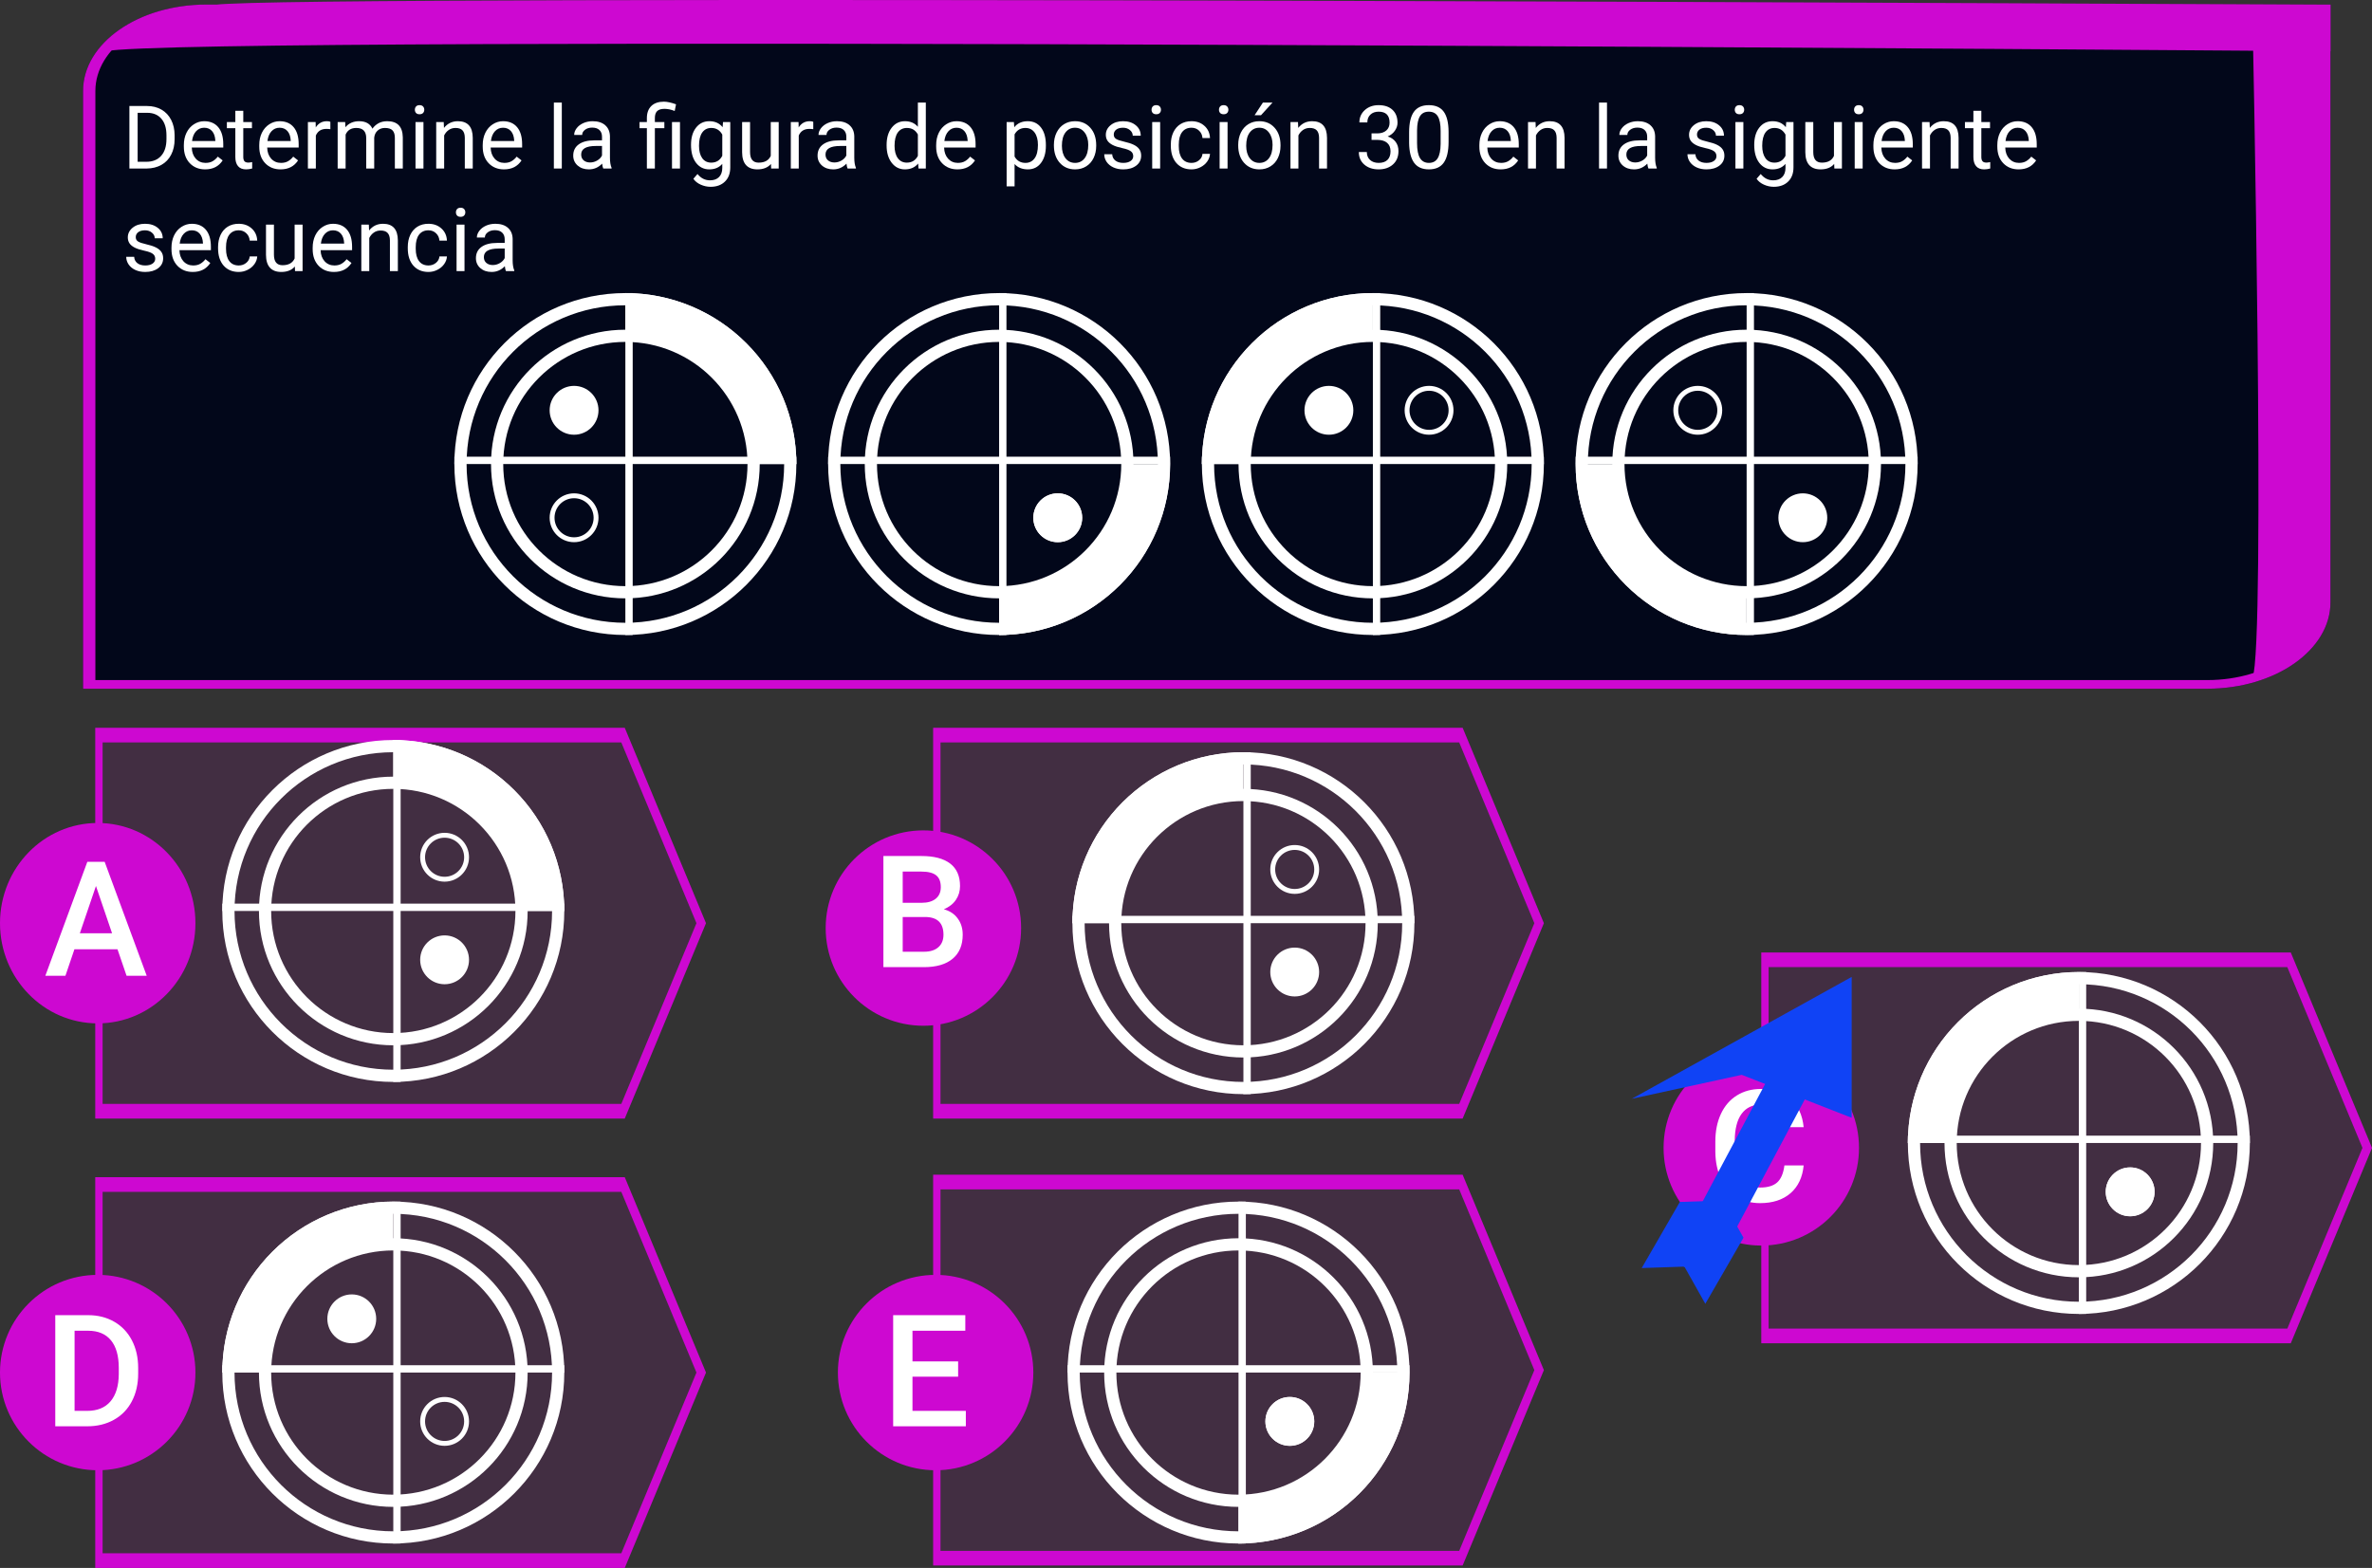 <svg viewBox="0 0 971 642" fill="none" xmlns="http://www.w3.org/2000/svg">
<rect x="0" y="0" width="971" height="642" fill="#333333" stroke="none"/>
<g id="0127119">
<g id="enunciado">
<g id="Group 71">
<path id="Rectangle 1" d="M34 37.26C34 17.727 56.582 1.893 84.439 1.893H954V246.633C954 266.166 931.418 282 903.561 282H34V37.26Z" fill="#02071A"/>
<path id="Rectangle 1 (Stroke)" fill-rule="evenodd" clip-rule="evenodd" d="M948.956 5.4H84.439C59.368 5.4 39.044 19.653 39.044 37.234V278.463H903.561C928.632 278.463 948.956 264.21 948.956 246.629V5.4ZM84.439 1.863C56.582 1.863 34 17.699 34 37.234V282H903.561C931.418 282 954 266.164 954 246.629V1.863H84.439Z" fill="#CD08D1"/>
<path id="Rectangle 14" d="M88.625 1.956C115.602 -2.445 954 1.956 954 1.956V21.012C954 21.012 74.351 14.008 43.079 21.012C52.809 10.905 61.648 6.358 88.625 1.956Z" fill="#CD08D1"/>
<path id="Rectangle 15" d="M922.076 6.056H952.066V247.362C948.385 263.737 940.755 269.756 922.076 277.612C927.574 264.747 922.076 6.056 922.076 6.056Z" fill="#CD08D1"/>
</g>
<g id="Determine la figura de posici&#195;&#179;n 30 en la siguiente secuencia">
<path d="M52.971 69V43.406H60.195C62.422 43.406 64.391 43.898 66.102 44.883C67.812 45.867 69.131 47.268 70.057 49.084C70.994 50.9 71.469 52.986 71.481 55.342V56.977C71.481 59.391 71.012 61.506 70.074 63.322C69.148 65.139 67.818 66.533 66.084 67.506C64.361 68.478 62.352 68.977 60.055 69H52.971ZM56.346 46.184V66.24H59.897C62.498 66.24 64.519 65.432 65.961 63.815C67.414 62.197 68.141 59.895 68.141 56.906V55.412C68.141 52.506 67.455 50.25 66.084 48.645C64.725 47.027 62.791 46.207 60.283 46.184H56.346Z" fill="white"/>
<path d="M83.978 69.352C81.4 69.352 79.303 68.508 77.686 66.82C76.068 65.121 75.26 62.853 75.26 60.018V59.42C75.26 57.533 75.617 55.852 76.332 54.375C77.059 52.887 78.066 51.727 79.356 50.895C80.656 50.051 82.062 49.629 83.574 49.629C86.047 49.629 87.969 50.443 89.34 52.072C90.711 53.701 91.397 56.033 91.397 59.068V60.422H78.512C78.559 62.297 79.103 63.815 80.147 64.975C81.201 66.123 82.537 66.697 84.154 66.697C85.303 66.697 86.275 66.463 87.072 65.994C87.869 65.525 88.566 64.904 89.164 64.131L91.15 65.678C89.557 68.127 87.166 69.352 83.978 69.352ZM83.574 52.301C82.262 52.301 81.16 52.781 80.269 53.742C79.379 54.691 78.828 56.027 78.617 57.75H88.144V57.504C88.051 55.852 87.606 54.574 86.809 53.672C86.012 52.758 84.934 52.301 83.574 52.301Z" fill="white"/>
<path d="M99.588 45.375V49.98H103.139V52.494H99.588V64.289C99.588 65.051 99.746 65.625 100.062 66.012C100.379 66.387 100.918 66.574 101.68 66.574C102.055 66.574 102.57 66.504 103.227 66.363V69C102.371 69.234 101.539 69.352 100.73 69.352C99.277 69.352 98.182 68.912 97.443 68.033C96.705 67.154 96.336 65.906 96.336 64.289V52.494H92.873V49.98H96.336V45.375H99.588Z" fill="white"/>
<path d="M114.846 69.352C112.268 69.352 110.17 68.508 108.553 66.82C106.936 65.121 106.127 62.853 106.127 60.018V59.42C106.127 57.533 106.484 55.852 107.199 54.375C107.926 52.887 108.934 51.727 110.223 50.895C111.523 50.051 112.93 49.629 114.441 49.629C116.914 49.629 118.836 50.443 120.207 52.072C121.578 53.701 122.264 56.033 122.264 59.068V60.422H109.379C109.426 62.297 109.971 63.815 111.014 64.975C112.068 66.123 113.404 66.697 115.021 66.697C116.17 66.697 117.143 66.463 117.939 65.994C118.736 65.525 119.434 64.904 120.031 64.131L122.018 65.678C120.424 68.127 118.033 69.352 114.846 69.352ZM114.441 52.301C113.129 52.301 112.027 52.781 111.137 53.742C110.246 54.691 109.695 56.027 109.484 57.75H119.012V57.504C118.918 55.852 118.473 54.574 117.676 53.672C116.879 52.758 115.801 52.301 114.441 52.301Z" fill="white"/>
<path d="M135.236 52.898C134.744 52.816 134.211 52.775 133.637 52.775C131.504 52.775 130.057 53.684 129.295 55.5V69H126.043V49.98H129.207L129.26 52.178C130.326 50.478 131.838 49.629 133.795 49.629C134.428 49.629 134.908 49.711 135.236 49.875V52.898Z" fill="white"/>
<path d="M141.301 49.98L141.389 52.09C142.783 50.449 144.664 49.629 147.031 49.629C149.691 49.629 151.502 50.648 152.463 52.688C153.096 51.773 153.916 51.035 154.924 50.473C155.943 49.91 157.145 49.629 158.527 49.629C162.699 49.629 164.82 51.838 164.891 56.256V69H161.639V56.449C161.639 55.09 161.328 54.076 160.707 53.408C160.086 52.728 159.043 52.389 157.578 52.389C156.371 52.389 155.369 52.752 154.572 53.478C153.775 54.193 153.312 55.16 153.184 56.379V69H149.914V56.537C149.914 53.772 148.561 52.389 145.854 52.389C143.721 52.389 142.262 53.297 141.477 55.113V69H138.225V49.98H141.301Z" fill="white"/>
<path d="M173.346 69H170.094V49.98H173.346V69ZM169.83 44.935C169.83 44.408 169.988 43.963 170.305 43.6C170.633 43.236 171.113 43.055 171.746 43.055C172.379 43.055 172.859 43.236 173.188 43.6C173.516 43.963 173.68 44.408 173.68 44.935C173.68 45.463 173.516 45.902 173.188 46.254C172.859 46.605 172.379 46.781 171.746 46.781C171.113 46.781 170.633 46.605 170.305 46.254C169.988 45.902 169.83 45.463 169.83 44.935Z" fill="white"/>
<path d="M181.643 49.98L181.748 52.371C183.201 50.543 185.1 49.629 187.443 49.629C191.463 49.629 193.49 51.897 193.525 56.432V69H190.273V56.414C190.262 55.043 189.945 54.029 189.324 53.373C188.715 52.717 187.76 52.389 186.459 52.389C185.404 52.389 184.479 52.67 183.682 53.232C182.885 53.795 182.264 54.533 181.818 55.447V69H178.566V49.98H181.643Z" fill="white"/>
<path d="M206.322 69.352C203.744 69.352 201.646 68.508 200.029 66.82C198.412 65.121 197.604 62.853 197.604 60.018V59.42C197.604 57.533 197.961 55.852 198.676 54.375C199.402 52.887 200.41 51.727 201.699 50.895C203 50.051 204.406 49.629 205.918 49.629C208.391 49.629 210.312 50.443 211.684 52.072C213.055 53.701 213.74 56.033 213.74 59.068V60.422H200.855C200.902 62.297 201.447 63.815 202.49 64.975C203.545 66.123 204.881 66.697 206.498 66.697C207.646 66.697 208.619 66.463 209.416 65.994C210.213 65.525 210.91 64.904 211.508 64.131L213.494 65.678C211.9 68.127 209.51 69.352 206.322 69.352ZM205.918 52.301C204.605 52.301 203.504 52.781 202.613 53.742C201.723 54.691 201.172 56.027 200.961 57.75H210.488V57.504C210.395 55.852 209.949 54.574 209.152 53.672C208.355 52.758 207.277 52.301 205.918 52.301Z" fill="white"/>
<path d="M229.982 69H226.73V42H229.982V69Z" fill="white"/>
<path d="M246.945 69C246.758 68.625 246.605 67.957 246.488 66.996C244.977 68.566 243.172 69.352 241.074 69.352C239.199 69.352 237.658 68.824 236.451 67.769C235.256 66.703 234.658 65.356 234.658 63.727C234.658 61.746 235.408 60.211 236.908 59.121C238.42 58.02 240.541 57.469 243.271 57.469H246.436V55.975C246.436 54.838 246.096 53.935 245.416 53.268C244.736 52.588 243.734 52.248 242.41 52.248C241.25 52.248 240.277 52.541 239.492 53.127C238.707 53.713 238.314 54.422 238.314 55.254H235.045C235.045 54.305 235.379 53.391 236.047 52.512C236.727 51.621 237.641 50.918 238.789 50.402C239.949 49.887 241.221 49.629 242.604 49.629C244.795 49.629 246.512 50.18 247.754 51.281C248.996 52.371 249.641 53.877 249.688 55.799V64.553C249.688 66.299 249.91 67.688 250.355 68.719V69H246.945ZM241.549 66.522C242.568 66.522 243.535 66.258 244.449 65.731C245.363 65.203 246.025 64.518 246.436 63.674V59.772H243.887C239.902 59.772 237.91 60.938 237.91 63.27C237.91 64.289 238.25 65.086 238.93 65.66C239.609 66.234 240.482 66.522 241.549 66.522Z" fill="white"/>
<path d="M264.805 69V52.494H261.799V49.98H264.805V48.363C264.805 46.242 265.408 44.59 266.615 43.406C267.834 42.223 269.551 41.631 271.766 41.631C273.078 41.631 274.736 41.988 276.74 42.703L276.195 45.445C274.73 44.859 273.336 44.566 272.012 44.566C270.617 44.566 269.609 44.883 268.988 45.516C268.379 46.137 268.074 47.074 268.074 48.328V49.98H271.959V52.494H268.074V69H264.805ZM278.357 69H275.088V49.98H278.357V69Z" fill="white"/>
<path d="M282.875 59.332C282.875 56.367 283.561 54.012 284.932 52.266C286.303 50.508 288.119 49.629 290.381 49.629C292.701 49.629 294.512 50.449 295.812 52.09L295.971 49.98H298.941V68.543C298.941 71.004 298.209 72.943 296.744 74.361C295.291 75.779 293.334 76.488 290.873 76.488C289.502 76.488 288.16 76.195 286.848 75.609C285.535 75.023 284.533 74.221 283.842 73.201L285.529 71.25C286.924 72.973 288.629 73.834 290.645 73.834C292.227 73.834 293.457 73.389 294.336 72.498C295.227 71.607 295.672 70.353 295.672 68.736V67.102C294.371 68.602 292.596 69.352 290.346 69.352C288.119 69.352 286.314 68.455 284.932 66.662C283.561 64.869 282.875 62.426 282.875 59.332ZM286.145 59.701C286.145 61.846 286.584 63.533 287.463 64.764C288.342 65.982 289.572 66.592 291.154 66.592C293.205 66.592 294.711 65.66 295.672 63.797V55.113C294.676 53.297 293.182 52.389 291.189 52.389C289.607 52.389 288.371 53.004 287.48 54.234C286.59 55.465 286.145 57.287 286.145 59.701Z" fill="white"/>
<path d="M315.605 67.119C314.34 68.607 312.482 69.352 310.033 69.352C308.006 69.352 306.459 68.766 305.393 67.594C304.338 66.41 303.805 64.664 303.793 62.355V49.98H307.045V62.268C307.045 65.15 308.217 66.592 310.561 66.592C313.045 66.592 314.697 65.666 315.518 63.815V49.98H318.77V69H315.676L315.605 67.119Z" fill="white"/>
<path d="M332.92 52.898C332.428 52.816 331.895 52.775 331.32 52.775C329.188 52.775 327.74 53.684 326.979 55.5V69H323.727V49.98H326.891L326.943 52.178C328.01 50.478 329.521 49.629 331.479 49.629C332.111 49.629 332.592 49.711 332.92 49.875V52.898Z" fill="white"/>
<path d="M346.965 69C346.777 68.625 346.625 67.957 346.508 66.996C344.996 68.566 343.191 69.352 341.094 69.352C339.219 69.352 337.678 68.824 336.471 67.769C335.275 66.703 334.678 65.356 334.678 63.727C334.678 61.746 335.428 60.211 336.928 59.121C338.439 58.02 340.561 57.469 343.291 57.469H346.455V55.975C346.455 54.838 346.115 53.935 345.436 53.268C344.756 52.588 343.754 52.248 342.43 52.248C341.27 52.248 340.297 52.541 339.512 53.127C338.727 53.713 338.334 54.422 338.334 55.254H335.064C335.064 54.305 335.398 53.391 336.066 52.512C336.746 51.621 337.66 50.918 338.809 50.402C339.969 49.887 341.24 49.629 342.623 49.629C344.814 49.629 346.531 50.18 347.773 51.281C349.016 52.371 349.66 53.877 349.707 55.799V64.553C349.707 66.299 349.93 67.688 350.375 68.719V69H346.965ZM341.568 66.522C342.588 66.522 343.555 66.258 344.469 65.731C345.383 65.203 346.045 64.518 346.455 63.674V59.772H343.906C339.922 59.772 337.93 60.938 337.93 63.27C337.93 64.289 338.27 65.086 338.949 65.66C339.629 66.234 340.502 66.522 341.568 66.522Z" fill="white"/>
<path d="M362.943 59.332C362.943 56.414 363.635 54.07 365.018 52.301C366.4 50.52 368.211 49.629 370.449 49.629C372.676 49.629 374.439 50.391 375.74 51.914V42H378.992V69H376.004L375.846 66.961C374.545 68.555 372.734 69.352 370.414 69.352C368.211 69.352 366.412 68.449 365.018 66.644C363.635 64.84 362.943 62.484 362.943 59.578V59.332ZM366.195 59.701C366.195 61.857 366.641 63.545 367.531 64.764C368.422 65.982 369.652 66.592 371.223 66.592C373.285 66.592 374.791 65.666 375.74 63.815V55.078C374.768 53.285 373.273 52.389 371.258 52.389C369.664 52.389 368.422 53.004 367.531 54.234C366.641 55.465 366.195 57.287 366.195 59.701Z" fill="white"/>
<path d="M391.947 69.352C389.369 69.352 387.271 68.508 385.654 66.82C384.037 65.121 383.229 62.853 383.229 60.018V59.42C383.229 57.533 383.586 55.852 384.301 54.375C385.027 52.887 386.035 51.727 387.324 50.895C388.625 50.051 390.031 49.629 391.543 49.629C394.016 49.629 395.938 50.443 397.309 52.072C398.68 53.701 399.365 56.033 399.365 59.068V60.422H386.48C386.527 62.297 387.072 63.815 388.115 64.975C389.17 66.123 390.506 66.697 392.123 66.697C393.271 66.697 394.244 66.463 395.041 65.994C395.838 65.525 396.535 64.904 397.133 64.131L399.119 65.678C397.525 68.127 395.135 69.352 391.947 69.352ZM391.543 52.301C390.23 52.301 389.129 52.781 388.238 53.742C387.348 54.691 386.797 56.027 386.586 57.75H396.113V57.504C396.02 55.852 395.574 54.574 394.777 53.672C393.98 52.758 392.902 52.301 391.543 52.301Z" fill="white"/>
<path d="M428.141 59.701C428.141 62.596 427.479 64.928 426.154 66.697C424.83 68.467 423.037 69.352 420.775 69.352C418.467 69.352 416.65 68.619 415.326 67.154V76.312H412.074V49.98H415.045L415.203 52.09C416.527 50.449 418.367 49.629 420.723 49.629C423.008 49.629 424.812 50.49 426.137 52.213C427.473 53.935 428.141 56.332 428.141 59.402V59.701ZM424.889 59.332C424.889 57.188 424.432 55.494 423.518 54.252C422.604 53.01 421.35 52.389 419.756 52.389C417.787 52.389 416.311 53.262 415.326 55.008V64.096C416.299 65.83 417.787 66.697 419.791 66.697C421.35 66.697 422.586 66.082 423.5 64.852C424.426 63.609 424.889 61.77 424.889 59.332Z" fill="white"/>
<path d="M431.428 59.315C431.428 57.451 431.791 55.775 432.518 54.287C433.256 52.799 434.275 51.65 435.576 50.842C436.889 50.033 438.383 49.629 440.059 49.629C442.648 49.629 444.74 50.525 446.334 52.318C447.939 54.111 448.742 56.496 448.742 59.473V59.701C448.742 61.553 448.385 63.217 447.67 64.693C446.967 66.158 445.953 67.301 444.629 68.121C443.316 68.941 441.805 69.352 440.094 69.352C437.516 69.352 435.424 68.455 433.818 66.662C432.225 64.869 431.428 62.496 431.428 59.543V59.315ZM434.697 59.701C434.697 61.81 435.184 63.504 436.156 64.781C437.141 66.059 438.453 66.697 440.094 66.697C441.746 66.697 443.059 66.053 444.031 64.764C445.004 63.463 445.49 61.647 445.49 59.315C445.49 57.228 444.992 55.541 443.996 54.252C443.012 52.951 441.699 52.301 440.059 52.301C438.453 52.301 437.158 52.94 436.174 54.217C435.189 55.494 434.697 57.322 434.697 59.701Z" fill="white"/>
<path d="M463.895 63.955C463.895 63.076 463.561 62.397 462.893 61.916C462.236 61.424 461.082 61.002 459.43 60.65C457.789 60.299 456.482 59.877 455.51 59.385C454.549 58.893 453.834 58.307 453.365 57.627C452.908 56.947 452.68 56.139 452.68 55.201C452.68 53.643 453.336 52.324 454.648 51.246C455.973 50.168 457.66 49.629 459.711 49.629C461.867 49.629 463.613 50.185 464.949 51.299C466.297 52.412 466.971 53.836 466.971 55.57H463.701C463.701 54.68 463.32 53.912 462.559 53.268C461.809 52.623 460.859 52.301 459.711 52.301C458.527 52.301 457.602 52.559 456.934 53.074C456.266 53.59 455.932 54.264 455.932 55.096C455.932 55.881 456.242 56.473 456.863 56.871C457.484 57.27 458.604 57.65 460.221 58.014C461.85 58.377 463.168 58.81 464.176 59.315C465.184 59.818 465.928 60.428 466.408 61.143C466.9 61.846 467.146 62.707 467.146 63.727C467.146 65.426 466.467 66.791 465.107 67.822C463.748 68.842 461.984 69.352 459.816 69.352C458.293 69.352 456.945 69.082 455.773 68.543C454.602 68.004 453.682 67.254 453.014 66.293C452.357 65.32 452.029 64.272 452.029 63.147H455.281C455.34 64.236 455.773 65.103 456.582 65.748C457.402 66.381 458.48 66.697 459.816 66.697C461.047 66.697 462.031 66.451 462.77 65.959C463.52 65.455 463.895 64.787 463.895 63.955Z" fill="white"/>
<path d="M474.916 69H471.664V49.98H474.916V69ZM471.4 44.935C471.4 44.408 471.559 43.963 471.875 43.6C472.203 43.236 472.684 43.055 473.316 43.055C473.949 43.055 474.43 43.236 474.758 43.6C475.086 43.963 475.25 44.408 475.25 44.935C475.25 45.463 475.086 45.902 474.758 46.254C474.43 46.605 473.949 46.781 473.316 46.781C472.684 46.781 472.203 46.605 471.875 46.254C471.559 45.902 471.4 45.463 471.4 44.935Z" fill="white"/>
<path d="M487.766 66.697C488.926 66.697 489.939 66.346 490.807 65.643C491.674 64.939 492.154 64.061 492.248 63.006H495.324C495.266 64.096 494.891 65.133 494.199 66.117C493.508 67.102 492.582 67.887 491.422 68.473C490.273 69.059 489.055 69.352 487.766 69.352C485.176 69.352 483.113 68.49 481.578 66.768C480.055 65.033 479.293 62.666 479.293 59.666V59.121C479.293 57.27 479.633 55.623 480.312 54.182C480.992 52.74 481.965 51.621 483.23 50.824C484.508 50.027 486.014 49.629 487.748 49.629C489.881 49.629 491.65 50.268 493.057 51.545C494.475 52.822 495.23 54.48 495.324 56.52H492.248C492.154 55.289 491.686 54.281 490.842 53.496C490.01 52.699 488.979 52.301 487.748 52.301C486.096 52.301 484.812 52.898 483.898 54.094C482.996 55.277 482.545 56.994 482.545 59.244V59.859C482.545 62.051 482.996 63.738 483.898 64.922C484.801 66.106 486.09 66.697 487.766 66.697Z" fill="white"/>
<path d="M502.514 69H499.262V49.98H502.514V69ZM498.998 44.935C498.998 44.408 499.156 43.963 499.473 43.6C499.801 43.236 500.281 43.055 500.914 43.055C501.547 43.055 502.027 43.236 502.355 43.6C502.684 43.963 502.848 44.408 502.848 44.935C502.848 45.463 502.684 45.902 502.355 46.254C502.027 46.605 501.547 46.781 500.914 46.781C500.281 46.781 499.801 46.605 499.473 46.254C499.156 45.902 498.998 45.463 498.998 44.935Z" fill="white"/>
<path d="M506.873 59.315C506.873 57.451 507.236 55.775 507.963 54.287C508.701 52.799 509.721 51.65 511.021 50.842C512.334 50.033 513.828 49.629 515.504 49.629C518.094 49.629 520.186 50.525 521.779 52.318C523.385 54.111 524.188 56.496 524.188 59.473V59.701C524.188 61.553 523.83 63.217 523.115 64.693C522.412 66.158 521.398 67.301 520.074 68.121C518.762 68.941 517.25 69.352 515.539 69.352C512.961 69.352 510.869 68.455 509.264 66.662C507.67 64.869 506.873 62.496 506.873 59.543V59.315ZM510.143 59.701C510.143 61.81 510.629 63.504 511.602 64.781C512.586 66.059 513.898 66.697 515.539 66.697C517.191 66.697 518.504 66.053 519.477 64.764C520.449 63.463 520.936 61.647 520.936 59.315C520.936 57.228 520.438 55.541 519.441 54.252C518.457 52.951 517.145 52.301 515.504 52.301C513.898 52.301 512.604 52.94 511.619 54.217C510.635 55.494 510.143 57.322 510.143 59.701ZM516.98 42H520.918L516.207 47.168H513.588L516.98 42Z" fill="white"/>
<path d="M531.342 49.98L531.447 52.371C532.9 50.543 534.799 49.629 537.143 49.629C541.162 49.629 543.189 51.897 543.225 56.432V69H539.973V56.414C539.961 55.043 539.645 54.029 539.023 53.373C538.414 52.717 537.459 52.389 536.158 52.389C535.104 52.389 534.178 52.67 533.381 53.232C532.584 53.795 531.963 54.533 531.518 55.447V69H528.266V49.98H531.342Z" fill="white"/>
<path d="M561.453 54.621H563.896C565.432 54.598 566.639 54.193 567.518 53.408C568.396 52.623 568.836 51.562 568.836 50.227C568.836 47.227 567.342 45.727 564.354 45.727C562.947 45.727 561.822 46.131 560.979 46.94C560.146 47.736 559.73 48.797 559.73 50.121H556.479C556.479 48.094 557.217 46.412 558.693 45.076C560.182 43.728 562.068 43.055 564.354 43.055C566.768 43.055 568.66 43.693 570.031 44.971C571.402 46.248 572.088 48.023 572.088 50.297C572.088 51.41 571.725 52.488 570.998 53.531C570.283 54.574 569.305 55.353 568.062 55.869C569.469 56.315 570.553 57.053 571.314 58.084C572.088 59.115 572.475 60.375 572.475 61.863C572.475 64.16 571.725 65.982 570.225 67.33C568.725 68.678 566.773 69.352 564.371 69.352C561.969 69.352 560.012 68.701 558.5 67.4C557 66.1 556.25 64.383 556.25 62.25H559.52C559.52 63.598 559.959 64.676 560.838 65.484C561.717 66.293 562.895 66.697 564.371 66.697C565.941 66.697 567.143 66.287 567.975 65.467C568.807 64.647 569.223 63.469 569.223 61.934C569.223 60.445 568.766 59.303 567.852 58.506C566.938 57.709 565.619 57.299 563.896 57.275H561.453V54.621Z" fill="white"/>
<path d="M592.988 58.084C592.988 61.893 592.338 64.723 591.037 66.574C589.736 68.426 587.703 69.352 584.938 69.352C582.207 69.352 580.186 68.449 578.873 66.644C577.561 64.828 576.881 62.121 576.834 58.523V54.182C576.834 50.42 577.484 47.625 578.785 45.797C580.086 43.969 582.125 43.055 584.902 43.055C587.656 43.055 589.684 43.94 590.984 45.709C592.285 47.467 592.953 50.185 592.988 53.865V58.084ZM589.736 53.637C589.736 50.883 589.35 48.879 588.576 47.625C587.803 46.359 586.578 45.727 584.902 45.727C583.238 45.727 582.025 46.353 581.264 47.607C580.502 48.861 580.109 50.789 580.086 53.391V58.594C580.086 61.359 580.484 63.404 581.281 64.728C582.09 66.041 583.309 66.697 584.938 66.697C586.543 66.697 587.732 66.076 588.506 64.834C589.291 63.592 589.701 61.635 589.736 58.963V53.637Z" fill="white"/>
<path d="M614.311 69.352C611.732 69.352 609.635 68.508 608.018 66.82C606.4 65.121 605.592 62.853 605.592 60.018V59.42C605.592 57.533 605.949 55.852 606.664 54.375C607.391 52.887 608.398 51.727 609.688 50.895C610.988 50.051 612.395 49.629 613.906 49.629C616.379 49.629 618.301 50.443 619.672 52.072C621.043 53.701 621.729 56.033 621.729 59.068V60.422H608.844C608.891 62.297 609.436 63.815 610.479 64.975C611.533 66.123 612.869 66.697 614.486 66.697C615.635 66.697 616.607 66.463 617.404 65.994C618.201 65.525 618.898 64.904 619.496 64.131L621.482 65.678C619.889 68.127 617.498 69.352 614.311 69.352ZM613.906 52.301C612.594 52.301 611.492 52.781 610.602 53.742C609.711 54.691 609.16 56.027 608.949 57.75H618.477V57.504C618.383 55.852 617.938 54.574 617.141 53.672C616.344 52.758 615.266 52.301 613.906 52.301Z" fill="white"/>
<path d="M628.584 49.98L628.689 52.371C630.143 50.543 632.041 49.629 634.385 49.629C638.404 49.629 640.432 51.897 640.467 56.432V69H637.215V56.414C637.203 55.043 636.887 54.029 636.266 53.373C635.656 52.717 634.701 52.389 633.4 52.389C632.346 52.389 631.42 52.67 630.623 53.232C629.826 53.795 629.205 54.533 628.76 55.447V69H625.508V49.98H628.584Z" fill="white"/>
<path d="M657.834 69H654.582V42H657.834V69Z" fill="white"/>
<path d="M674.797 69C674.609 68.625 674.457 67.957 674.34 66.996C672.828 68.566 671.023 69.352 668.926 69.352C667.051 69.352 665.51 68.824 664.303 67.769C663.107 66.703 662.51 65.356 662.51 63.727C662.51 61.746 663.26 60.211 664.76 59.121C666.271 58.02 668.393 57.469 671.123 57.469H674.287V55.975C674.287 54.838 673.947 53.935 673.268 53.268C672.588 52.588 671.586 52.248 670.262 52.248C669.102 52.248 668.129 52.541 667.344 53.127C666.559 53.713 666.166 54.422 666.166 55.254H662.896C662.896 54.305 663.23 53.391 663.898 52.512C664.578 51.621 665.492 50.918 666.641 50.402C667.801 49.887 669.072 49.629 670.455 49.629C672.646 49.629 674.363 50.18 675.605 51.281C676.848 52.371 677.492 53.877 677.539 55.799V64.553C677.539 66.299 677.762 67.688 678.207 68.719V69H674.797ZM669.4 66.522C670.42 66.522 671.387 66.258 672.301 65.731C673.215 65.203 673.877 64.518 674.287 63.674V59.772H671.738C667.754 59.772 665.762 60.938 665.762 63.27C665.762 64.289 666.102 65.086 666.781 65.66C667.461 66.234 668.334 66.522 669.4 66.522Z" fill="white"/>
<path d="M702.641 63.955C702.641 63.076 702.307 62.397 701.639 61.916C700.982 61.424 699.828 61.002 698.176 60.65C696.535 60.299 695.229 59.877 694.256 59.385C693.295 58.893 692.58 58.307 692.111 57.627C691.654 56.947 691.426 56.139 691.426 55.201C691.426 53.643 692.082 52.324 693.395 51.246C694.719 50.168 696.406 49.629 698.457 49.629C700.613 49.629 702.359 50.185 703.695 51.299C705.043 52.412 705.717 53.836 705.717 55.57H702.447C702.447 54.68 702.066 53.912 701.305 53.268C700.555 52.623 699.605 52.301 698.457 52.301C697.273 52.301 696.348 52.559 695.68 53.074C695.012 53.59 694.678 54.264 694.678 55.096C694.678 55.881 694.988 56.473 695.609 56.871C696.23 57.27 697.35 57.65 698.967 58.014C700.596 58.377 701.914 58.81 702.922 59.315C703.93 59.818 704.674 60.428 705.154 61.143C705.646 61.846 705.893 62.707 705.893 63.727C705.893 65.426 705.213 66.791 703.854 67.822C702.494 68.842 700.73 69.352 698.562 69.352C697.039 69.352 695.691 69.082 694.52 68.543C693.348 68.004 692.428 67.254 691.76 66.293C691.104 65.32 690.775 64.272 690.775 63.147H694.027C694.086 64.236 694.52 65.103 695.328 65.748C696.148 66.381 697.227 66.697 698.562 66.697C699.793 66.697 700.777 66.451 701.516 65.959C702.266 65.455 702.641 64.787 702.641 63.955Z" fill="white"/>
<path d="M713.662 69H710.41V49.98H713.662V69ZM710.146 44.935C710.146 44.408 710.305 43.963 710.621 43.6C710.949 43.236 711.43 43.055 712.062 43.055C712.695 43.055 713.176 43.236 713.504 43.6C713.832 43.963 713.996 44.408 713.996 44.935C713.996 45.463 713.832 45.902 713.504 46.254C713.176 46.605 712.695 46.781 712.062 46.781C711.43 46.781 710.949 46.605 710.621 46.254C710.305 45.902 710.146 45.463 710.146 44.935Z" fill="white"/>
<path d="M718.109 59.332C718.109 56.367 718.795 54.012 720.166 52.266C721.537 50.508 723.354 49.629 725.615 49.629C727.936 49.629 729.746 50.449 731.047 52.09L731.205 49.98H734.176V68.543C734.176 71.004 733.443 72.943 731.979 74.361C730.525 75.779 728.568 76.488 726.107 76.488C724.736 76.488 723.395 76.195 722.082 75.609C720.77 75.023 719.768 74.221 719.076 73.201L720.764 71.25C722.158 72.973 723.863 73.834 725.879 73.834C727.461 73.834 728.691 73.389 729.57 72.498C730.461 71.607 730.906 70.353 730.906 68.736V67.102C729.605 68.602 727.83 69.352 725.58 69.352C723.354 69.352 721.549 68.455 720.166 66.662C718.795 64.869 718.109 62.426 718.109 59.332ZM721.379 59.701C721.379 61.846 721.818 63.533 722.697 64.764C723.576 65.982 724.807 66.592 726.389 66.592C728.439 66.592 729.945 65.66 730.906 63.797V55.113C729.91 53.297 728.416 52.389 726.424 52.389C724.842 52.389 723.605 53.004 722.715 54.234C721.824 55.465 721.379 57.287 721.379 59.701Z" fill="white"/>
<path d="M750.84 67.119C749.574 68.607 747.717 69.352 745.268 69.352C743.24 69.352 741.693 68.766 740.627 67.594C739.572 66.41 739.039 64.664 739.027 62.355V49.98H742.279V62.268C742.279 65.15 743.451 66.592 745.795 66.592C748.279 66.592 749.932 65.666 750.752 63.815V49.98H754.004V69H750.91L750.84 67.119Z" fill="white"/>
<path d="M762.494 69H759.242V49.98H762.494V69ZM758.979 44.935C758.979 44.408 759.137 43.963 759.453 43.6C759.781 43.236 760.262 43.055 760.895 43.055C761.527 43.055 762.008 43.236 762.336 43.6C762.664 43.963 762.828 44.408 762.828 44.935C762.828 45.463 762.664 45.902 762.336 46.254C762.008 46.605 761.527 46.781 760.895 46.781C760.262 46.781 759.781 46.605 759.453 46.254C759.137 45.902 758.979 45.463 758.979 44.935Z" fill="white"/>
<path d="M775.607 69.352C773.029 69.352 770.932 68.508 769.314 66.82C767.697 65.121 766.889 62.853 766.889 60.018V59.42C766.889 57.533 767.246 55.852 767.961 54.375C768.688 52.887 769.695 51.727 770.984 50.895C772.285 50.051 773.691 49.629 775.203 49.629C777.676 49.629 779.598 50.443 780.969 52.072C782.34 53.701 783.025 56.033 783.025 59.068V60.422H770.141C770.188 62.297 770.732 63.815 771.775 64.975C772.83 66.123 774.166 66.697 775.783 66.697C776.932 66.697 777.904 66.463 778.701 65.994C779.498 65.525 780.195 64.904 780.793 64.131L782.779 65.678C781.186 68.127 778.795 69.352 775.607 69.352ZM775.203 52.301C773.891 52.301 772.789 52.781 771.898 53.742C771.008 54.691 770.457 56.027 770.246 57.75H779.773V57.504C779.68 55.852 779.234 54.574 778.438 53.672C777.641 52.758 776.562 52.301 775.203 52.301Z" fill="white"/>
<path d="M789.881 49.98L789.986 52.371C791.439 50.543 793.338 49.629 795.682 49.629C799.701 49.629 801.729 51.897 801.764 56.432V69H798.512V56.414C798.5 55.043 798.184 54.029 797.562 53.373C796.953 52.717 795.998 52.389 794.697 52.389C793.643 52.389 792.717 52.67 791.92 53.232C791.123 53.795 790.502 54.533 790.057 55.447V69H786.805V49.98H789.881Z" fill="white"/>
<path d="M811.08 45.375V49.98H814.631V52.494H811.08V64.289C811.08 65.051 811.238 65.625 811.555 66.012C811.871 66.387 812.41 66.574 813.172 66.574C813.547 66.574 814.062 66.504 814.719 66.363V69C813.863 69.234 813.031 69.352 812.223 69.352C810.77 69.352 809.674 68.912 808.936 68.033C808.197 67.154 807.828 65.906 807.828 64.289V52.494H804.365V49.98H807.828V45.375H811.08Z" fill="white"/>
<path d="M826.338 69.352C823.76 69.352 821.662 68.508 820.045 66.82C818.428 65.121 817.619 62.853 817.619 60.018V59.42C817.619 57.533 817.977 55.852 818.691 54.375C819.418 52.887 820.426 51.727 821.715 50.895C823.016 50.051 824.422 49.629 825.934 49.629C828.406 49.629 830.328 50.443 831.699 52.072C833.07 53.701 833.756 56.033 833.756 59.068V60.422H820.871C820.918 62.297 821.463 63.815 822.506 64.975C823.561 66.123 824.896 66.697 826.514 66.697C827.662 66.697 828.635 66.463 829.432 65.994C830.229 65.525 830.926 64.904 831.523 64.131L833.51 65.678C831.916 68.127 829.525 69.352 826.338 69.352ZM825.934 52.301C824.621 52.301 823.52 52.781 822.629 53.742C821.738 54.691 821.188 56.027 820.977 57.75H830.504V57.504C830.41 55.852 829.965 54.574 829.168 53.672C828.371 52.758 827.293 52.301 825.934 52.301Z" fill="white"/>
<path d="M63.535 105.955C63.535 105.076 63.201 104.396 62.533 103.916C61.877 103.424 60.723 103.002 59.07 102.65C57.43 102.299 56.123 101.877 55.15 101.385C54.19 100.893 53.475 100.307 53.006 99.627C52.549 98.947 52.32 98.139 52.32 97.201C52.32 95.643 52.977 94.324 54.289 93.246C55.613 92.168 57.301 91.629 59.352 91.629C61.508 91.629 63.254 92.186 64.59 93.299C65.938 94.412 66.611 95.836 66.611 97.57H63.342C63.342 96.68 62.961 95.912 62.199 95.268C61.449 94.623 60.5 94.301 59.352 94.301C58.168 94.301 57.242 94.559 56.574 95.074C55.906 95.59 55.572 96.264 55.572 97.096C55.572 97.881 55.883 98.473 56.504 98.871C57.125 99.269 58.244 99.65 59.861 100.014C61.49 100.377 62.809 100.811 63.816 101.314C64.824 101.818 65.568 102.428 66.049 103.143C66.541 103.846 66.787 104.707 66.787 105.727C66.787 107.426 66.107 108.791 64.748 109.822C63.389 110.842 61.625 111.352 59.457 111.352C57.934 111.352 56.586 111.082 55.414 110.543C54.242 110.004 53.322 109.254 52.654 108.293C51.998 107.32 51.67 106.271 51.67 105.146H54.922C54.98 106.236 55.414 107.104 56.223 107.748C57.043 108.381 58.121 108.697 59.457 108.697C60.688 108.697 61.672 108.451 62.41 107.959C63.16 107.455 63.535 106.787 63.535 105.955Z" fill="white"/>
<path d="M78.916 111.352C76.338 111.352 74.24 110.508 72.623 108.82C71.006 107.121 70.197 104.854 70.197 102.018V101.42C70.197 99.533 70.555 97.852 71.269 96.375C71.996 94.887 73.004 93.727 74.293 92.894C75.594 92.051 77 91.629 78.512 91.629C80.984 91.629 82.906 92.443 84.277 94.072C85.648 95.701 86.334 98.033 86.334 101.068V102.422H73.449C73.496 104.297 74.041 105.814 75.084 106.975C76.139 108.123 77.475 108.697 79.092 108.697C80.24 108.697 81.213 108.463 82.01 107.994C82.807 107.525 83.504 106.904 84.102 106.131L86.088 107.678C84.494 110.127 82.103 111.352 78.916 111.352ZM78.512 94.301C77.199 94.301 76.098 94.781 75.207 95.742C74.316 96.691 73.766 98.027 73.555 99.75H83.082V99.504C82.988 97.852 82.543 96.574 81.746 95.672C80.949 94.758 79.871 94.301 78.512 94.301Z" fill="white"/>
<path d="M97.742 108.697C98.902 108.697 99.916 108.346 100.783 107.643C101.65 106.939 102.131 106.061 102.225 105.006H105.301C105.242 106.096 104.867 107.133 104.176 108.117C103.484 109.102 102.559 109.887 101.398 110.473C100.25 111.059 99.031 111.352 97.742 111.352C95.152 111.352 93.09 110.49 91.555 108.768C90.031 107.033 89.269 104.666 89.269 101.666V101.121C89.269 99.269 89.609 97.623 90.289 96.182C90.969 94.74 91.941 93.621 93.207 92.824C94.484 92.027 95.99 91.629 97.725 91.629C99.857 91.629 101.627 92.268 103.033 93.545C104.451 94.822 105.207 96.481 105.301 98.519H102.225C102.131 97.289 101.662 96.281 100.818 95.496C99.986 94.699 98.955 94.301 97.725 94.301C96.072 94.301 94.789 94.898 93.875 96.094C92.973 97.277 92.522 98.994 92.522 101.244V101.859C92.522 104.051 92.973 105.738 93.875 106.922C94.777 108.105 96.066 108.697 97.742 108.697Z" fill="white"/>
<path d="M120.699 109.119C119.434 110.607 117.576 111.352 115.127 111.352C113.1 111.352 111.553 110.766 110.486 109.594C109.432 108.41 108.898 106.664 108.887 104.355V91.981H112.139V104.268C112.139 107.15 113.311 108.592 115.654 108.592C118.139 108.592 119.791 107.666 120.611 105.814V91.981H123.863V111H120.77L120.699 109.119Z" fill="white"/>
<path d="M136.713 111.352C134.135 111.352 132.037 110.508 130.42 108.82C128.803 107.121 127.994 104.854 127.994 102.018V101.42C127.994 99.533 128.352 97.852 129.066 96.375C129.793 94.887 130.801 93.727 132.09 92.894C133.391 92.051 134.797 91.629 136.309 91.629C138.781 91.629 140.703 92.443 142.074 94.072C143.445 95.701 144.131 98.033 144.131 101.068V102.422H131.246C131.293 104.297 131.838 105.814 132.881 106.975C133.936 108.123 135.271 108.697 136.889 108.697C138.037 108.697 139.01 108.463 139.807 107.994C140.604 107.525 141.301 106.904 141.898 106.131L143.885 107.678C142.291 110.127 139.9 111.352 136.713 111.352ZM136.309 94.301C134.996 94.301 133.895 94.781 133.004 95.742C132.113 96.691 131.562 98.027 131.352 99.75H140.879V99.504C140.785 97.852 140.34 96.574 139.543 95.672C138.746 94.758 137.668 94.301 136.309 94.301Z" fill="white"/>
<path d="M150.986 91.981L151.092 94.371C152.545 92.543 154.443 91.629 156.787 91.629C160.807 91.629 162.834 93.897 162.869 98.432V111H159.617V98.414C159.605 97.043 159.289 96.029 158.668 95.373C158.059 94.717 157.104 94.389 155.803 94.389C154.748 94.389 153.822 94.67 153.025 95.232C152.229 95.795 151.607 96.533 151.162 97.447V111H147.91V91.981H150.986Z" fill="white"/>
<path d="M175.402 108.697C176.562 108.697 177.576 108.346 178.443 107.643C179.311 106.939 179.791 106.061 179.885 105.006H182.961C182.902 106.096 182.527 107.133 181.836 108.117C181.145 109.102 180.219 109.887 179.059 110.473C177.91 111.059 176.691 111.352 175.402 111.352C172.812 111.352 170.75 110.49 169.215 108.768C167.691 107.033 166.93 104.666 166.93 101.666V101.121C166.93 99.269 167.27 97.623 167.949 96.182C168.629 94.74 169.602 93.621 170.867 92.824C172.145 92.027 173.65 91.629 175.385 91.629C177.518 91.629 179.287 92.268 180.693 93.545C182.111 94.822 182.867 96.481 182.961 98.519H179.885C179.791 97.289 179.322 96.281 178.479 95.496C177.646 94.699 176.615 94.301 175.385 94.301C173.732 94.301 172.449 94.898 171.535 96.094C170.633 97.277 170.182 98.994 170.182 101.244V101.859C170.182 104.051 170.633 105.738 171.535 106.922C172.438 108.105 173.727 108.697 175.402 108.697Z" fill="white"/>
<path d="M190.15 111H186.898V91.981H190.15V111ZM186.635 86.936C186.635 86.408 186.793 85.963 187.109 85.6C187.438 85.236 187.918 85.055 188.551 85.055C189.184 85.055 189.664 85.236 189.992 85.6C190.32 85.963 190.484 86.408 190.484 86.936C190.484 87.463 190.32 87.902 189.992 88.254C189.664 88.606 189.184 88.781 188.551 88.781C187.918 88.781 187.438 88.606 187.109 88.254C186.793 87.902 186.635 87.463 186.635 86.936Z" fill="white"/>
<path d="M207.113 111C206.926 110.625 206.773 109.957 206.656 108.996C205.145 110.566 203.34 111.352 201.242 111.352C199.367 111.352 197.826 110.824 196.619 109.77C195.424 108.703 194.826 107.355 194.826 105.727C194.826 103.746 195.576 102.211 197.076 101.121C198.588 100.02 200.709 99.469 203.439 99.469H206.604V97.975C206.604 96.838 206.264 95.936 205.584 95.268C204.904 94.588 203.902 94.248 202.578 94.248C201.418 94.248 200.445 94.541 199.66 95.127C198.875 95.713 198.482 96.422 198.482 97.254H195.213C195.213 96.305 195.547 95.391 196.215 94.512C196.895 93.621 197.809 92.918 198.957 92.402C200.117 91.887 201.389 91.629 202.771 91.629C204.963 91.629 206.68 92.18 207.922 93.281C209.164 94.371 209.809 95.877 209.855 97.799V106.553C209.855 108.299 210.078 109.688 210.523 110.719V111H207.113ZM201.717 108.521C202.736 108.521 203.703 108.258 204.617 107.73C205.531 107.203 206.193 106.518 206.604 105.674V101.771H204.055C200.07 101.771 198.078 102.938 198.078 105.27C198.078 106.289 198.418 107.086 199.098 107.66C199.777 108.234 200.65 108.521 201.717 108.521Z" fill="white"/>
</g>
<g id="Group 283">
<g id="Group 278">
<path id="Ellipse 25 (Stroke)" fill-rule="evenodd" clip-rule="evenodd" d="M256 255C291.899 255 321 225.899 321 190C321 154.101 291.899 125 256 125C220.101 125 191 154.101 191 190C191 225.899 220.101 255 256 255ZM256 260C294.66 260 326 228.66 326 190C326 151.34 294.66 120 256 120C217.34 120 186 151.34 186 190C186 228.66 217.34 260 256 260Z" fill="white"/>
<path id="Ellipse 26 (Stroke)" fill-rule="evenodd" clip-rule="evenodd" d="M256 240C283.614 240 306 217.614 306 190C306 162.386 283.614 140 256 140C228.386 140 206 162.386 206 190C206 217.614 228.386 240 256 240ZM256 245C286.376 245 311 220.376 311 190C311 159.624 286.376 135 256 135C225.624 135 201 159.624 201 190C201 220.376 225.624 245 256 245Z" fill="white"/>
<path id="Line 132 (Stroke)" fill-rule="evenodd" clip-rule="evenodd" d="M256 260V120H259V260H256Z" fill="white"/>
<path id="Line 133 (Stroke)" fill-rule="evenodd" clip-rule="evenodd" d="M326 190H186V187H326V190Z" fill="white"/>
<path id="Ellipse 27" d="M245 168C245 173.523 240.523 178 235 178C229.477 178 225 173.523 225 168C225 162.477 229.477 158 235 158C240.523 158 245 162.477 245 168Z" fill="white"/>
<path id="Ellipse 28 (Stroke)" fill-rule="evenodd" clip-rule="evenodd" d="M235 220C239.418 220 243 216.418 243 212C243 207.582 239.418 204 235 204C230.582 204 227 207.582 227 212C227 216.418 230.582 220 235 220ZM235 222C240.523 222 245 217.523 245 212C245 206.477 240.523 202 235 202C229.477 202 225 206.477 225 212C225 217.523 229.477 222 235 222Z" fill="white"/>
<path id="Ellipse 29" d="M326 190C326 180.807 324.189 171.705 320.672 163.212C317.154 154.719 311.998 147.003 305.497 140.503C298.997 134.002 291.281 128.846 282.788 125.328C274.295 121.811 265.193 120 256 120V137.595C262.882 137.595 269.696 138.951 276.054 141.584C282.412 144.218 288.189 148.078 293.056 152.944C297.922 157.811 301.782 163.588 304.416 169.946C307.049 176.304 308.405 183.118 308.405 190H326Z" fill="white"/>
</g>
<g id="Group 279">
<path id="Ellipse 25 (Stroke)_2" fill-rule="evenodd" clip-rule="evenodd" d="M409 255C444.899 255 474 225.899 474 190C474 154.101 444.899 125 409 125C373.101 125 344 154.101 344 190C344 225.899 373.101 255 409 255ZM409 260C447.66 260 479 228.66 479 190C479 151.34 447.66 120 409 120C370.34 120 339 151.34 339 190C339 228.66 370.34 260 409 260Z" fill="white"/>
<path id="Ellipse 26 (Stroke)_2" fill-rule="evenodd" clip-rule="evenodd" d="M409 240C436.614 240 459 217.614 459 190C459 162.386 436.614 140 409 140C381.386 140 359 162.386 359 190C359 217.614 381.386 240 409 240ZM409 245C439.376 245 464 220.376 464 190C464 159.624 439.376 135 409 135C378.624 135 354 159.624 354 190C354 220.376 378.624 245 409 245Z" fill="white"/>
<path id="Line 132 (Stroke)_2" fill-rule="evenodd" clip-rule="evenodd" d="M409 260V120H412V260H409Z" fill="white"/>
<path id="Line 133 (Stroke)_2" fill-rule="evenodd" clip-rule="evenodd" d="M479 190H339V187H479V190Z" fill="white"/>
<path id="Ellipse 27_2" d="M443 212C443 217.523 438.523 222 433 222C427.477 222 423 217.523 423 212C423 206.477 427.477 202 433 202C438.523 202 443 206.477 443 212Z" fill="white"/>
<path id="Ellipse 28 (Stroke)_2" fill-rule="evenodd" clip-rule="evenodd" d="M433 220C437.418 220 441 216.418 441 212C441 207.582 437.418 204 433 204C428.582 204 425 207.582 425 212C425 216.418 428.582 220 433 220ZM433 222C438.523 222 443 217.523 443 212C443 206.477 438.523 202 433 202C427.477 202 423 206.477 423 212C423 217.523 427.477 222 433 222Z" fill="white"/>
<path id="Ellipse 29_2" d="M409 260C418.193 260 427.295 258.189 435.788 254.672C444.281 251.154 451.997 245.998 458.497 239.497C464.998 232.997 470.154 225.281 473.672 216.788C477.189 208.295 479 199.193 479 190H461.405C461.405 196.882 460.049 203.696 457.416 210.054C454.782 216.412 450.922 222.189 446.056 227.056C441.189 231.922 435.412 235.782 429.054 238.416C422.696 241.049 415.882 242.405 409 242.405V260Z" fill="white"/>
</g>
<g id="Group 280">
<path id="Ellipse 25 (Stroke)_3" fill-rule="evenodd" clip-rule="evenodd" d="M562 255C597.899 255 627 225.899 627 190C627 154.101 597.899 125 562 125C526.101 125 497 154.101 497 190C497 225.899 526.101 255 562 255ZM562 260C600.66 260 632 228.66 632 190C632 151.34 600.66 120 562 120C523.34 120 492 151.34 492 190C492 228.66 523.34 260 562 260Z" fill="white"/>
<path id="Ellipse 26 (Stroke)_3" fill-rule="evenodd" clip-rule="evenodd" d="M562 240C589.614 240 612 217.614 612 190C612 162.386 589.614 140 562 140C534.386 140 512 162.386 512 190C512 217.614 534.386 240 562 240ZM562 245C592.376 245 617 220.376 617 190C617 159.624 592.376 135 562 135C531.624 135 507 159.624 507 190C507 220.376 531.624 245 562 245Z" fill="white"/>
<path id="Line 132 (Stroke)_3" fill-rule="evenodd" clip-rule="evenodd" d="M562 260V120H565V260H562Z" fill="white"/>
<path id="Line 133 (Stroke)_3" fill-rule="evenodd" clip-rule="evenodd" d="M632 190H492V187H632V190Z" fill="white"/>
<path id="Ellipse 27_3" d="M554 168C554 173.523 549.523 178 544 178C538.477 178 534 173.523 534 168C534 162.477 538.477 158 544 158C549.523 158 554 162.477 554 168Z" fill="white"/>
<path id="Ellipse 28 (Stroke)_3" fill-rule="evenodd" clip-rule="evenodd" d="M585 176C589.418 176 593 172.418 593 168C593 163.582 589.418 160 585 160C580.582 160 577 163.582 577 168C577 172.418 580.582 176 585 176ZM585 178C590.523 178 595 173.523 595 168C595 162.477 590.523 158 585 158C579.477 158 575 162.477 575 168C575 173.523 579.477 178 585 178Z" fill="white"/>
<path id="Ellipse 29_3" d="M562 120C552.807 120 543.705 121.811 535.212 125.328C526.719 128.846 519.003 134.002 512.503 140.503C506.002 147.003 500.846 154.719 497.328 163.212C493.811 171.705 492 180.807 492 190H509.595C509.595 183.118 510.951 176.304 513.584 169.946C516.218 163.588 520.078 157.811 524.944 152.944C529.811 148.078 535.588 144.218 541.946 141.584C548.304 138.951 555.118 137.595 562 137.595V120Z" fill="white"/>
</g>
<g id="Group 281">
<path id="Ellipse 25 (Stroke)_4" fill-rule="evenodd" clip-rule="evenodd" d="M715 255C750.899 255 780 225.899 780 190C780 154.101 750.899 125 715 125C679.101 125 650 154.101 650 190C650 225.899 679.101 255 715 255ZM715 260C753.66 260 785 228.66 785 190C785 151.34 753.66 120 715 120C676.34 120 645 151.34 645 190C645 228.66 676.34 260 715 260Z" fill="white"/>
<path id="Ellipse 26 (Stroke)_4" fill-rule="evenodd" clip-rule="evenodd" d="M715 240C742.614 240 765 217.614 765 190C765 162.386 742.614 140 715 140C687.386 140 665 162.386 665 190C665 217.614 687.386 240 715 240ZM715 245C745.376 245 770 220.376 770 190C770 159.624 745.376 135 715 135C684.624 135 660 159.624 660 190C660 220.376 684.624 245 715 245Z" fill="white"/>
<path id="Line 132 (Stroke)_4" fill-rule="evenodd" clip-rule="evenodd" d="M715 260V120H718V260H715Z" fill="white"/>
<path id="Line 133 (Stroke)_4" fill-rule="evenodd" clip-rule="evenodd" d="M785 190H645V187H785V190Z" fill="white"/>
<path id="Ellipse 27_4" d="M748 212C748 217.523 743.523 222 738 222C732.477 222 728 217.523 728 212C728 206.477 732.477 202 738 202C743.523 202 748 206.477 748 212Z" fill="white"/>
<path id="Ellipse 28 (Stroke)_4" fill-rule="evenodd" clip-rule="evenodd" d="M695 176C699.418 176 703 172.418 703 168C703 163.582 699.418 160 695 160C690.582 160 687 163.582 687 168C687 172.418 690.582 176 695 176ZM695 178C700.523 178 705 173.523 705 168C705 162.477 700.523 158 695 158C689.477 158 685 162.477 685 168C685 173.523 689.477 178 695 178Z" fill="white"/>
<path id="Ellipse 29_4" d="M645 190C645 199.193 646.811 208.295 650.328 216.788C653.846 225.281 659.002 232.997 665.503 239.497C672.003 245.998 679.719 251.154 688.212 254.672C696.705 258.189 705.807 260 715 260V242.405C708.118 242.405 701.304 241.049 694.946 238.416C688.588 235.782 682.811 231.922 677.944 227.056C673.078 222.189 669.218 216.412 666.584 210.054C663.951 203.696 662.595 196.882 662.595 190H645Z" fill="white"/>
</g>
</g>
</g>
<g id="claves">
<g id="Group 21">
<g id="Group 237">
<path id="Rectangle 4" d="M39 298H255.745L289 378L255.745 458H39V298Z" fill="#CD08D1" fill-opacity="0.1"/>
<path id="Rectangle 4 (Stroke)" fill-rule="evenodd" clip-rule="evenodd" d="M254.338 304H42V452H254.338L285.099 378L254.338 304ZM255.745 298H39V458H255.745L289 378L255.745 298Z" fill="#CD08D1"/>
</g>
<g id="Group 238">
<path id="Ellipse 1" d="M80 378C80 400.658 62.091 419.026 40 419.026C17.909 419.026 0 400.658 0 378C0 355.342 17.909 336.974 40 336.974C62.091 336.974 80 355.342 80 378Z" fill="#CD08D1"/>
<path id="A" d="M48.094 388.673H30.469L26.781 399.538H18.562L35.75 352.872H42.844L60.062 399.538H51.812L48.094 388.673ZM32.688 382.135H45.875L39.281 362.776L32.688 382.135Z" fill="white"/>
</g>
</g>
<g id="Group 17">
<g id="Group 239">
<path id="Rectangle 5" d="M382 298H598.745L632 378L598.745 458H382V298Z" fill="#CD08D1" fill-opacity="0.1"/>
<path id="Rectangle 5 (Stroke)" fill-rule="evenodd" clip-rule="evenodd" d="M597.338 304H385V452H597.338L628.099 378L597.338 304ZM598.745 298H382V458H598.745L632 378L598.745 298Z" fill="#CD08D1"/>
</g>
<g id="Group 240">
<path id="Ellipse 2" d="M418 380C418 402.091 400.091 420 378 420C355.909 420 338 402.091 338 380C338 357.909 355.909 340 378 340C400.091 340 418 357.909 418 380Z" fill="#CD08D1"/>
<path id="B" d="M361.625 396V350.5H377.219C382.365 350.5 386.281 351.531 388.969 353.594C391.656 355.656 393 358.729 393 362.812C393 364.896 392.438 366.771 391.312 368.438C390.188 370.104 388.542 371.396 386.375 372.312C388.833 372.979 390.729 374.24 392.062 376.094C393.417 377.927 394.094 380.135 394.094 382.719C394.094 386.99 392.719 390.271 389.969 392.562C387.24 394.854 383.323 396 378.219 396H361.625ZM369.531 375.469V389.688H378.312C380.792 389.688 382.729 389.073 384.125 387.844C385.521 386.615 386.219 384.906 386.219 382.719C386.219 377.99 383.802 375.573 378.969 375.469H369.531ZM369.531 369.656H377.281C379.74 369.656 381.656 369.104 383.031 368C384.427 366.875 385.125 365.292 385.125 363.25C385.125 361 384.479 359.375 383.188 358.375C381.917 357.375 379.927 356.875 377.219 356.875H369.531V369.656Z" fill="white"/>
</g>
</g>
<g id="Group 18">
<g id="Group 241">
<path id="Rectangle 6" d="M721 390H937.745L971 470L937.745 550H721V390Z" fill="#CD08D1" fill-opacity="0.1"/>
<path id="Rectangle 6 (Stroke)" fill-rule="evenodd" clip-rule="evenodd" d="M936.338 396H724V544H936.338L967.099 470L936.338 396ZM937.745 390H721V550H937.745L971 470L937.745 390Z" fill="#CD08D1"/>
</g>
<g id="Group 242">
<path id="Ellipse 3" d="M761 470C761 492.091 743.091 510 721 510C698.909 510 681 492.091 681 470C681 447.909 698.909 430 721 430C743.091 430 761 447.909 761 470Z" fill="#CD08D1"/>
<path id="C" d="M738.344 477.188C737.885 482.042 736.094 485.833 732.969 488.562C729.844 491.271 725.688 492.625 720.5 492.625C716.875 492.625 713.677 491.771 710.906 490.062C708.156 488.333 706.031 485.885 704.531 482.719C703.031 479.552 702.25 475.875 702.188 471.688V467.438C702.188 463.146 702.948 459.365 704.469 456.094C705.99 452.823 708.167 450.302 711 448.531C713.854 446.76 717.146 445.875 720.875 445.875C725.896 445.875 729.938 447.24 733 449.969C736.062 452.698 737.844 456.552 738.344 461.531H730.469C730.094 458.26 729.135 455.906 727.594 454.469C726.073 453.01 723.833 452.281 720.875 452.281C717.438 452.281 714.792 453.542 712.938 456.062C711.104 458.562 710.167 462.24 710.125 467.094V471.125C710.125 476.042 711 479.792 712.75 482.375C714.521 484.958 717.104 486.25 720.5 486.25C723.604 486.25 725.938 485.552 727.5 484.156C729.062 482.76 730.052 480.438 730.469 477.188H738.344Z" fill="white"/>
</g>
</g>
<g id="Group 19">
<g id="Group 243">
<path id="Rectangle 7" d="M39 482H255.745L289 562L255.745 642H39V482Z" fill="#CD08D1" fill-opacity="0.1"/>
<path id="Rectangle 7 (Stroke)" fill-rule="evenodd" clip-rule="evenodd" d="M254.338 488H42V636H254.338L285.099 562L254.338 488ZM255.745 482H39V642H255.745L289 562L255.745 482Z" fill="#CD08D1"/>
</g>
<g id="Group 244">
<path id="Ellipse 4" d="M80 562C80 584.091 62.091 602 40 602C17.909 602 0 584.091 0 562C0 539.909 17.909 522 40 522C62.091 522 80 539.909 80 562Z" fill="#CD08D1"/>
<path id="D" d="M22.625 584V538.5H36.062C40.083 538.5 43.646 539.396 46.75 541.188C49.875 542.979 52.292 545.521 54 548.812C55.708 552.104 56.562 555.875 56.562 560.125V562.406C56.562 566.719 55.698 570.51 53.969 573.781C52.26 577.052 49.812 579.573 46.625 581.344C43.458 583.115 39.823 584 35.719 584H22.625ZM30.531 544.875V577.688H35.688C39.833 577.688 43.01 576.396 45.219 573.812C47.448 571.208 48.583 567.479 48.625 562.625V560.094C48.625 555.156 47.552 551.385 45.406 548.781C43.26 546.177 40.146 544.875 36.062 544.875H30.531Z" fill="white"/>
</g>
</g>
<g id="Group 20">
<g id="Group 246">
<path id="Rectangle 8" d="M382 481H598.745L632 561L598.745 641H382V481Z" fill="#CD08D1" fill-opacity="0.1"/>
<path id="Rectangle 8 (Stroke)" fill-rule="evenodd" clip-rule="evenodd" d="M597.338 487H385V635H597.338L628.099 561L597.338 487ZM598.745 481H382V641H598.745L632 561L598.745 481Z" fill="#CD08D1"/>
</g>
<g id="Group 245">
<path id="Ellipse 5" d="M423 562C423 584.091 405.091 602 383 602C360.909 602 343 584.091 343 562C343 539.909 360.909 522 383 522C405.091 522 423 539.909 423 562Z" fill="#CD08D1"/>
<path id="E" d="M392.219 563.688H373.531V577.688H395.375V584H365.625V538.5H395.156V544.875H373.531V557.438H392.219V563.688Z" fill="white"/>
</g>
</g>
<g id="Group 288">
<g id="Group 282">
<path id="Ellipse 25 (Stroke)_5" fill-rule="evenodd" clip-rule="evenodd" d="M161 438C196.899 438 226 408.899 226 373C226 337.101 196.899 308 161 308C125.101 308 96 337.101 96 373C96 408.899 125.101 438 161 438ZM161 443C199.66 443 231 411.66 231 373C231 334.34 199.66 303 161 303C122.34 303 91 334.34 91 373C91 411.66 122.34 443 161 443Z" fill="white"/>
<path id="Ellipse 26 (Stroke)_5" fill-rule="evenodd" clip-rule="evenodd" d="M161 423C188.614 423 211 400.614 211 373C211 345.386 188.614 323 161 323C133.386 323 111 345.386 111 373C111 400.614 133.386 423 161 423ZM161 428C191.376 428 216 403.376 216 373C216 342.624 191.376 318 161 318C130.624 318 106 342.624 106 373C106 403.376 130.624 428 161 428Z" fill="white"/>
<path id="Line 132 (Stroke)_5" fill-rule="evenodd" clip-rule="evenodd" d="M161 443V303H164V443H161Z" fill="white"/>
<path id="Line 133 (Stroke)_5" fill-rule="evenodd" clip-rule="evenodd" d="M231 373H91V370H231V373Z" fill="white"/>
<path id="Ellipse 27_5" d="M192 393C192 398.523 187.523 403 182 403C176.477 403 172 398.523 172 393C172 387.477 176.477 383 182 383C187.523 383 192 387.477 192 393Z" fill="white"/>
<path id="Ellipse 28 (Stroke)_5" fill-rule="evenodd" clip-rule="evenodd" d="M182 359C186.418 359 190 355.418 190 351C190 346.582 186.418 343 182 343C177.582 343 174 346.582 174 351C174 355.418 177.582 359 182 359ZM182 361C187.523 361 192 356.523 192 351C192 345.477 187.523 341 182 341C176.477 341 172 345.477 172 351C172 356.523 176.477 361 182 361Z" fill="white"/>
<path id="Ellipse 29_5" d="M231 373C231 363.807 229.189 354.705 225.672 346.212C222.154 337.719 216.998 330.003 210.497 323.503C203.997 317.002 196.281 311.846 187.788 308.328C179.295 304.811 170.193 303 161 303V320.595C167.882 320.595 174.696 321.951 181.054 324.584C187.412 327.218 193.189 331.078 198.056 335.944C202.922 340.811 206.782 346.588 209.416 352.946C212.049 359.304 213.405 366.118 213.405 373H231Z" fill="white"/>
</g>
<g id="Group 284">
<path id="Ellipse 25 (Stroke)_6" fill-rule="evenodd" clip-rule="evenodd" d="M509 443C544.899 443 574 413.899 574 378C574 342.101 544.899 313 509 313C473.101 313 444 342.101 444 378C444 413.899 473.101 443 509 443ZM509 448C547.66 448 579 416.66 579 378C579 339.34 547.66 308 509 308C470.34 308 439 339.34 439 378C439 416.66 470.34 448 509 448Z" fill="white"/>
<path id="Ellipse 26 (Stroke)_6" fill-rule="evenodd" clip-rule="evenodd" d="M509 428C536.614 428 559 405.614 559 378C559 350.386 536.614 328 509 328C481.386 328 459 350.386 459 378C459 405.614 481.386 428 509 428ZM509 433C539.376 433 564 408.376 564 378C564 347.624 539.376 323 509 323C478.624 323 454 347.624 454 378C454 408.376 478.624 433 509 433Z" fill="white"/>
<path id="Line 132 (Stroke)_6" fill-rule="evenodd" clip-rule="evenodd" d="M509 448V308H512V448H509Z" fill="white"/>
<path id="Line 133 (Stroke)_6" fill-rule="evenodd" clip-rule="evenodd" d="M579 378H439V375H579V378Z" fill="white"/>
<path id="Ellipse 27_6" d="M540 398C540 403.523 535.523 408 530 408C524.477 408 520 403.523 520 398C520 392.477 524.477 388 530 388C535.523 388 540 392.477 540 398Z" fill="white"/>
<path id="Ellipse 28 (Stroke)_6" fill-rule="evenodd" clip-rule="evenodd" d="M530 364C534.418 364 538 360.418 538 356C538 351.582 534.418 348 530 348C525.582 348 522 351.582 522 356C522 360.418 525.582 364 530 364ZM530 366C535.523 366 540 361.523 540 356C540 350.477 535.523 346 530 346C524.477 346 520 350.477 520 356C520 361.523 524.477 366 530 366Z" fill="white"/>
<path id="Ellipse 29_6" d="M509 308C499.807 308 490.705 309.811 482.212 313.328C473.719 316.846 466.003 322.002 459.503 328.503C453.002 335.003 447.846 342.719 444.328 351.212C440.811 359.705 439 368.807 439 378H456.595C456.595 371.118 457.951 364.304 460.584 357.946C463.218 351.588 467.078 345.811 471.944 340.944C476.811 336.078 482.588 332.218 488.946 329.584C495.304 326.951 502.118 325.595 509 325.595V308Z" fill="white"/>
</g>
<g id="Group 285">
<path id="Ellipse 25 (Stroke)_7" fill-rule="evenodd" clip-rule="evenodd" d="M851 533C886.899 533 916 503.899 916 468C916 432.101 886.899 403 851 403C815.101 403 786 432.101 786 468C786 503.899 815.101 533 851 533ZM851 538C889.66 538 921 506.66 921 468C921 429.34 889.66 398 851 398C812.34 398 781 429.34 781 468C781 506.66 812.34 538 851 538Z" fill="white"/>
<path id="Ellipse 26 (Stroke)_7" fill-rule="evenodd" clip-rule="evenodd" d="M851 518C878.614 518 901 495.614 901 468C901 440.386 878.614 418 851 418C823.386 418 801 440.386 801 468C801 495.614 823.386 518 851 518ZM851 523C881.376 523 906 498.376 906 468C906 437.624 881.376 413 851 413C820.624 413 796 437.624 796 468C796 498.376 820.624 523 851 523Z" fill="white"/>
<path id="Line 132 (Stroke)_7" fill-rule="evenodd" clip-rule="evenodd" d="M851 538V398H854V538H851Z" fill="white"/>
<path id="Line 133 (Stroke)_7" fill-rule="evenodd" clip-rule="evenodd" d="M921 468H781V465H921V468Z" fill="white"/>
<path id="Ellipse 27_7" d="M882 488C882 493.523 877.523 498 872 498C866.477 498 862 493.523 862 488C862 482.477 866.477 478 872 478C877.523 478 882 482.477 882 488Z" fill="white"/>
<path id="Ellipse 28 (Stroke)_7" fill-rule="evenodd" clip-rule="evenodd" d="M872 496C876.418 496 880 492.418 880 488C880 483.582 876.418 480 872 480C867.582 480 864 483.582 864 488C864 492.418 867.582 496 872 496ZM872 498C877.523 498 882 493.523 882 488C882 482.477 877.523 478 872 478C866.477 478 862 482.477 862 488C862 493.523 866.477 498 872 498Z" fill="white"/>
<path id="Ellipse 29_7" d="M851 398C841.807 398 832.705 399.811 824.212 403.328C815.719 406.846 808.003 412.002 801.503 418.503C795.002 425.003 789.846 432.719 786.328 441.212C782.811 449.705 781 458.807 781 468H798.595C798.595 461.118 799.951 454.304 802.584 447.946C805.218 441.588 809.078 435.811 813.944 430.944C818.811 426.078 824.588 422.218 830.946 419.584C837.304 416.951 844.118 415.595 851 415.595V398Z" fill="white"/>
</g>
<g id="Group 286">
<path id="Ellipse 25 (Stroke)_8" fill-rule="evenodd" clip-rule="evenodd" d="M161 627C196.899 627 226 597.899 226 562C226 526.101 196.899 497 161 497C125.101 497 96 526.101 96 562C96 597.899 125.101 627 161 627ZM161 632C199.66 632 231 600.66 231 562C231 523.34 199.66 492 161 492C122.34 492 91 523.34 91 562C91 600.66 122.34 632 161 632Z" fill="white"/>
<path id="Ellipse 26 (Stroke)_8" fill-rule="evenodd" clip-rule="evenodd" d="M161 612C188.614 612 211 589.614 211 562C211 534.386 188.614 512 161 512C133.386 512 111 534.386 111 562C111 589.614 133.386 612 161 612ZM161 617C191.376 617 216 592.376 216 562C216 531.624 191.376 507 161 507C130.624 507 106 531.624 106 562C106 592.376 130.624 617 161 617Z" fill="white"/>
<path id="Line 132 (Stroke)_8" fill-rule="evenodd" clip-rule="evenodd" d="M161 632V492H164V632H161Z" fill="white"/>
<path id="Line 133 (Stroke)_8" fill-rule="evenodd" clip-rule="evenodd" d="M231 562H91V559H231V562Z" fill="white"/>
<path id="Ellipse 27_8" d="M154 540C154 545.523 149.523 550 144 550C138.477 550 134 545.523 134 540C134 534.477 138.477 530 144 530C149.523 530 154 534.477 154 540Z" fill="white"/>
<path id="Ellipse 28 (Stroke)_8" fill-rule="evenodd" clip-rule="evenodd" d="M182 590C186.418 590 190 586.418 190 582C190 577.582 186.418 574 182 574C177.582 574 174 577.582 174 582C174 586.418 177.582 590 182 590ZM182 592C187.523 592 192 587.523 192 582C192 576.477 187.523 572 182 572C176.477 572 172 576.477 172 582C172 587.523 176.477 592 182 592Z" fill="white"/>
<path id="Ellipse 29_8" d="M161 492C151.807 492 142.705 493.811 134.212 497.328C125.719 500.846 118.003 506.002 111.503 512.503C105.002 519.003 99.846 526.719 96.328 535.212C92.811 543.705 91 552.807 91 562H108.595C108.595 555.118 109.951 548.304 112.584 541.946C115.218 535.588 119.078 529.811 123.944 524.944C128.811 520.078 134.588 516.218 140.946 513.584C147.304 510.951 154.118 509.595 161 509.595V492Z" fill="white"/>
</g>
<g id="Group 287">
<path id="Ellipse 25 (Stroke)_9" fill-rule="evenodd" clip-rule="evenodd" d="M507 627C542.899 627 572 597.899 572 562C572 526.101 542.899 497 507 497C471.101 497 442 526.101 442 562C442 597.899 471.101 627 507 627ZM507 632C545.66 632 577 600.66 577 562C577 523.34 545.66 492 507 492C468.34 492 437 523.34 437 562C437 600.66 468.34 632 507 632Z" fill="white"/>
<path id="Ellipse 26 (Stroke)_9" fill-rule="evenodd" clip-rule="evenodd" d="M507 612C534.614 612 557 589.614 557 562C557 534.386 534.614 512 507 512C479.386 512 457 534.386 457 562C457 589.614 479.386 612 507 612ZM507 617C537.376 617 562 592.376 562 562C562 531.624 537.376 507 507 507C476.624 507 452 531.624 452 562C452 592.376 476.624 617 507 617Z" fill="white"/>
<path id="Line 132 (Stroke)_9" fill-rule="evenodd" clip-rule="evenodd" d="M507 632V492H510V632H507Z" fill="white"/>
<path id="Line 133 (Stroke)_9" fill-rule="evenodd" clip-rule="evenodd" d="M577 562H437V559H577V562Z" fill="white"/>
<path id="Ellipse 27_9" d="M538 582C538 587.523 533.523 592 528 592C522.477 592 518 587.523 518 582C518 576.477 522.477 572 528 572C533.523 572 538 576.477 538 582Z" fill="white"/>
<path id="Ellipse 28 (Stroke)_9" fill-rule="evenodd" clip-rule="evenodd" d="M528 590C532.418 590 536 586.418 536 582C536 577.582 532.418 574 528 574C523.582 574 520 577.582 520 582C520 586.418 523.582 590 528 590ZM528 592C533.523 592 538 587.523 538 582C538 576.477 533.523 572 528 572C522.477 572 518 576.477 518 582C518 587.523 522.477 592 528 592Z" fill="white"/>
<path id="Ellipse 29_9" d="M507 632C516.193 632 525.295 630.189 533.788 626.672C542.281 623.154 549.997 617.998 556.497 611.497C562.998 604.997 568.154 597.281 571.672 588.788C575.189 580.295 577 571.193 577 562H559.405C559.405 568.882 558.049 575.696 555.416 582.054C552.782 588.412 548.922 594.189 544.056 599.056C539.189 603.922 533.412 607.782 527.054 610.416C520.696 613.049 513.882 614.405 507 614.405V632Z" fill="white"/>
</g>
</g>
<g id="flecha">
<path id="Rectangle 2" d="M726.2 437.008L741.482 445.133L699.5 524.089L684.219 515.963L726.2 437.008Z" fill="#1043F5"/>
<path id="Rectangle 1_2" d="M668 449.904L758 400V457.692L713 440.096L668 449.904Z" fill="#1043F5"/>
<path id="Rectangle 3" d="M672.039 519.21L687.666 492.143L704.936 491.565L689.309 518.632L672.039 519.21Z" fill="#1043F5"/>
<path id="Rectangle 4_2" d="M698.089 533.845L713.717 506.778L704.926 491.154L689.299 518.221L698.089 533.845Z" fill="#1043F5"/>
</g>
</g>
</g>
</svg>
